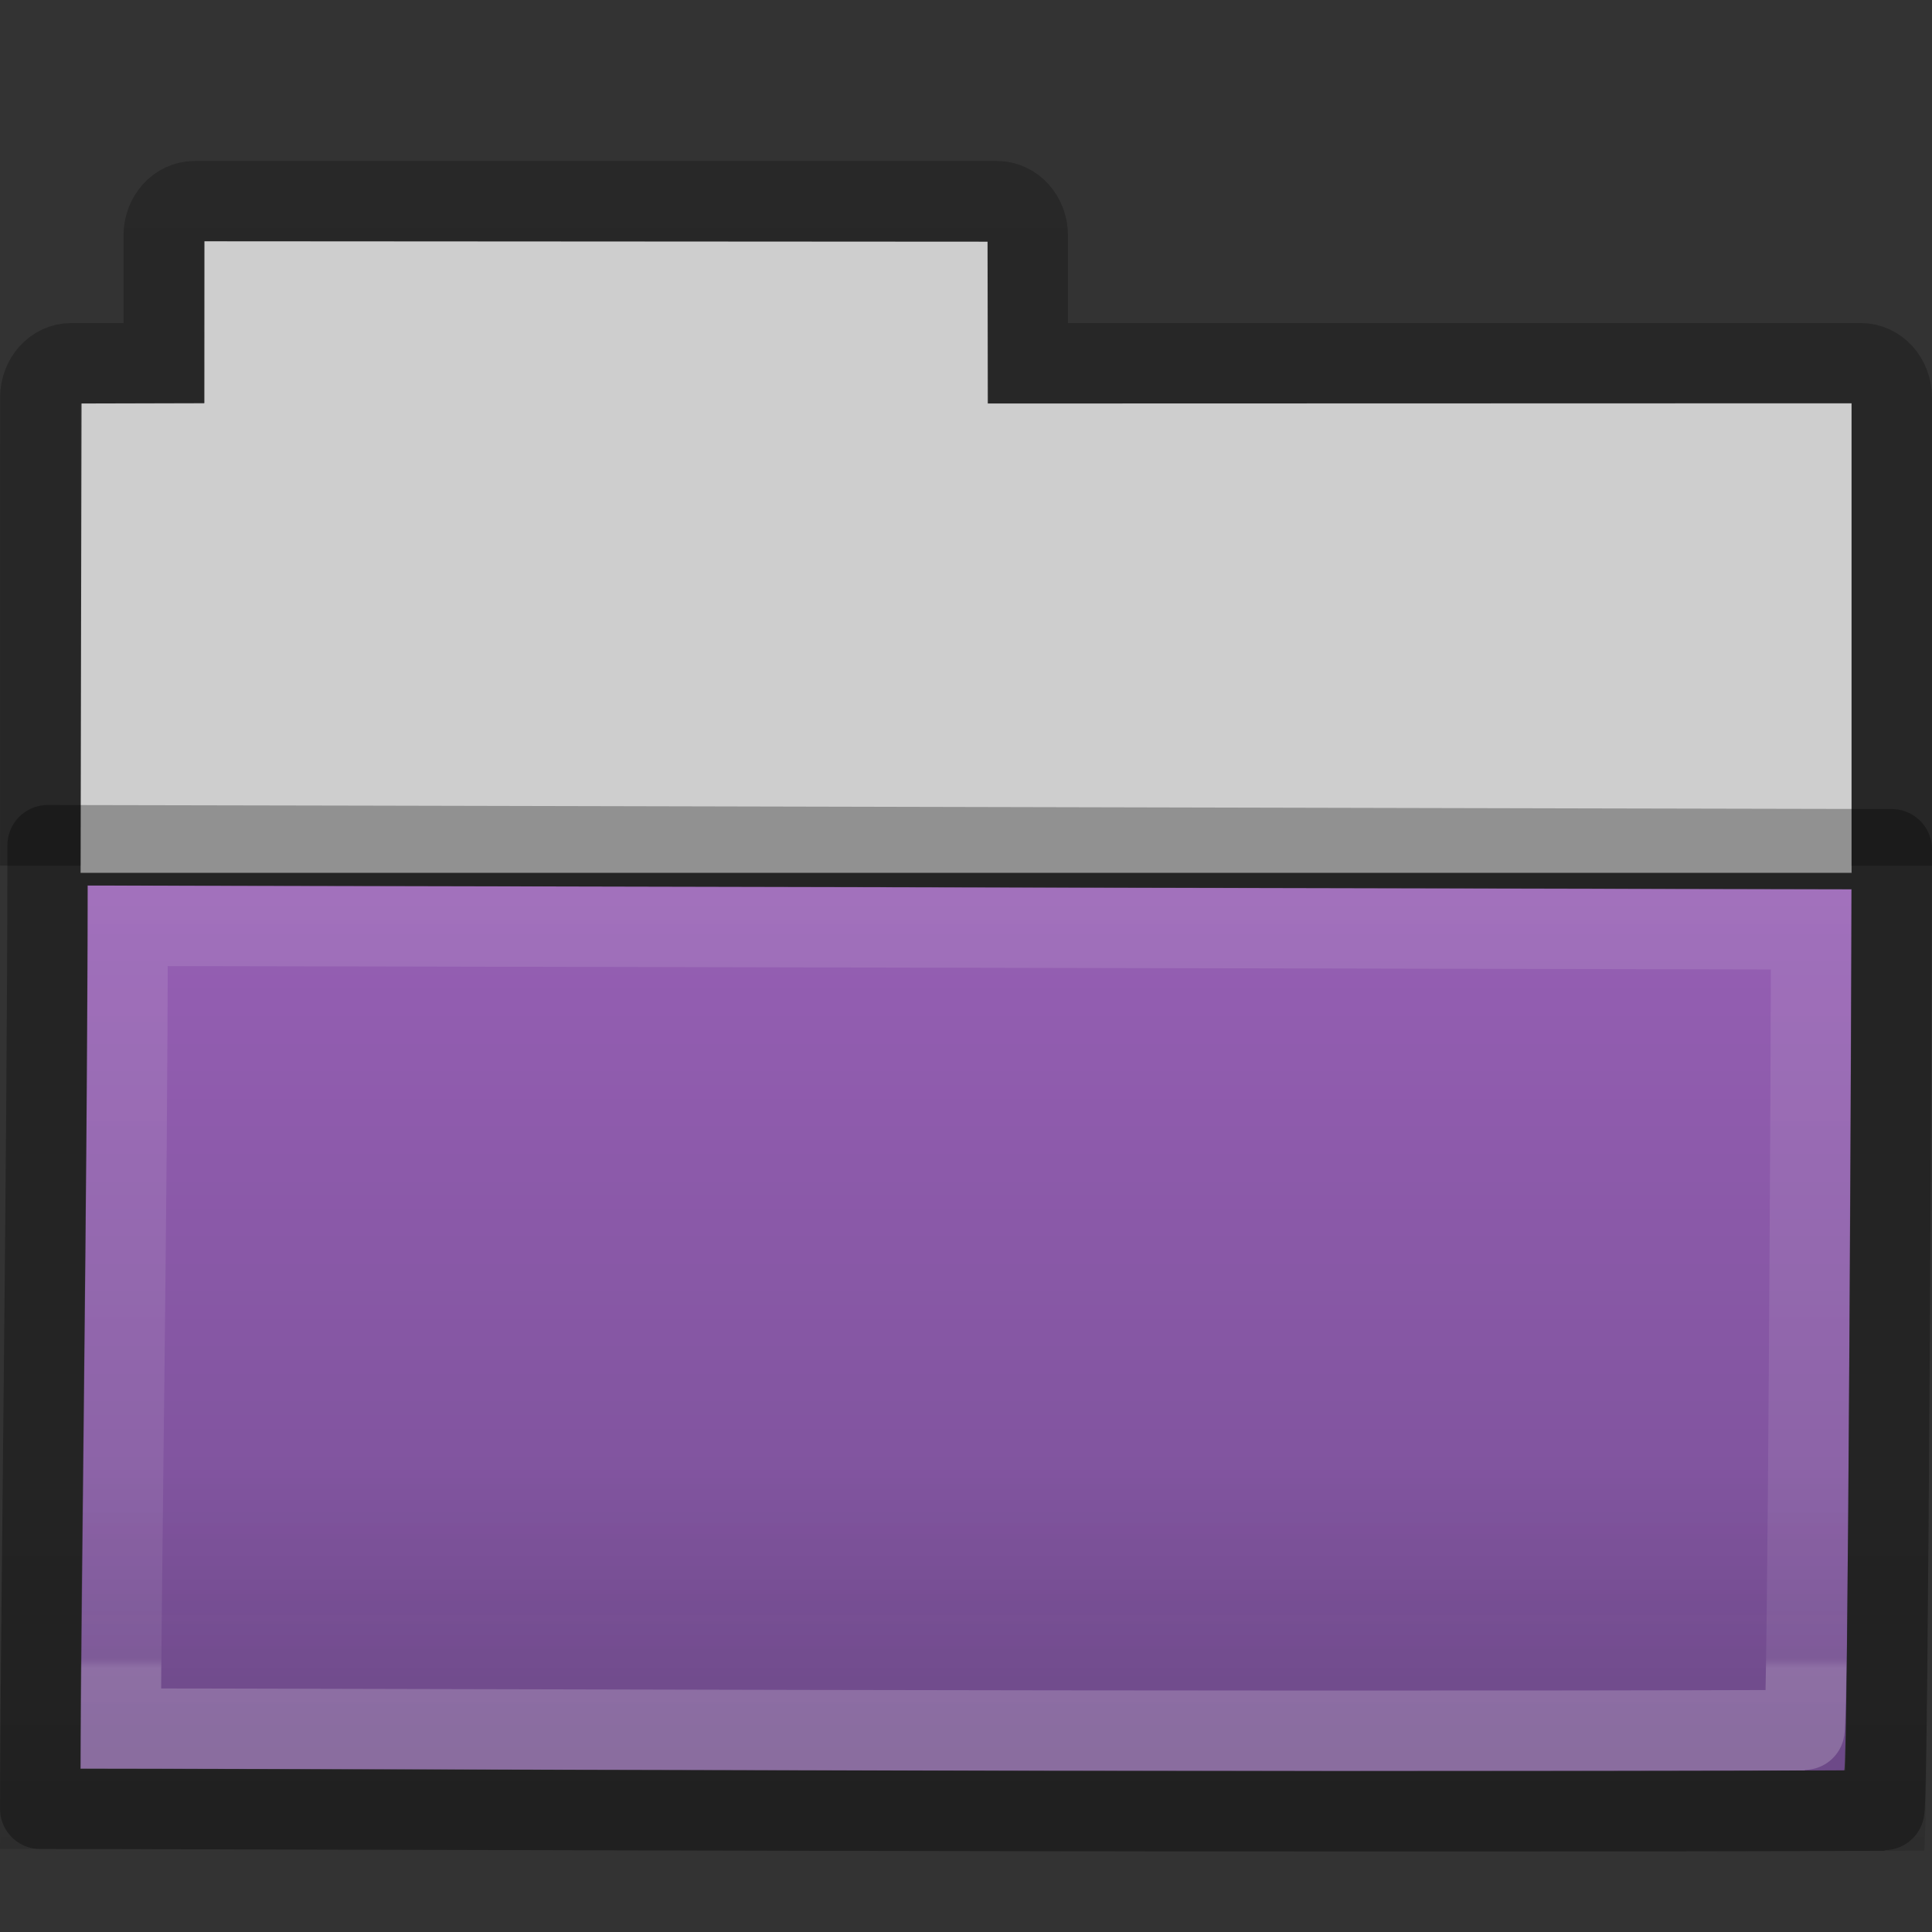<svg height="24" width="24" xmlns="http://www.w3.org/2000/svg" xmlns:xlink="http://www.w3.org/1999/xlink"><rect width="100%" height="100%" fill="#333333" stroke="none"/><linearGradient id="a" gradientTransform="matrix(1.441 0 0 1.646 4.118 7.272)" gradientUnits="userSpaceOnUse" x1="11.35" x2="11.35" y1=".667" y2="8.172"><stop offset="0" stop-color="#fff"/><stop offset=".01" stop-color="#fff" stop-opacity=".235"/><stop offset=".99" stop-color="#fff" stop-opacity=".157"/><stop offset="1" stop-color="#fff" stop-opacity=".392"/></linearGradient><linearGradient id="b" gradientTransform="matrix(.572 0 0 .508 -27.397 .29)" gradientUnits="userSpaceOnUse" x1="76.041" x2="76.041" y1="49.372" y2="35.431"><stop offset="0" stop-color="#0a0a0a" stop-opacity=".498"/><stop offset="1" stop-color="#0a0a0a" stop-opacity="0"/></linearGradient><linearGradient id="c" gradientTransform="matrix(.487 0 0 .51 -24.713 -.551)" gradientUnits="userSpaceOnUse" x1="84.309" x2="84.309" y1="16.111" y2="42.924"><stop offset="0" stop-color="#a064be"/><stop offset="1" stop-color="#785096"/></linearGradient><linearGradient id="d" gradientTransform="matrix(.476 0 0 .469 30.636 -.249)" gradientUnits="userSpaceOnUse" x1="-51.786" x2="-51.786" y1="53.514" y2="2.061"><stop offset="0" stop-opacity=".322"/><stop offset="1" stop-opacity=".278"/></linearGradient><path d="m2.54 2.996-.001 2.012-1.526.004-.012 5.831h22v-5.834l-10.729.003-.004-2.01z" fill="#cecece"/><path d="m23.5 10.753v-5.813c0-.236-.171-.427-.383-.427h-10.35v-1.586c0-.236-.171-.427-.383-.427h-9.967c-.212 0-.383.19-.383.427v1.586h-1.15c-.212 0-.383.19-.383.427v5.813" fill="none" opacity=".8" stroke="url(#d)"/><path d="m1.088 11c1.107 0 21.054.047 21.912.047 0 .924-.042 10.945-.091 10.945-7.691.027-19.669-.021-21.909-.021 0-1.743.088-7.384.088-10.971z" fill="url(#c)"/><path d="m.095 10c1.208 0 22.968.053 23.905.053 0 1.047-.045 12.938-.099 12.938-8.39.031-21.458-.023-23.901-.023 0-1.976.095-8.902.095-12.968z" fill="url(#b)" opacity=".4"/><g fill="none" stroke-linecap="round"><path d="m1.584 11.5c1.057 0 20.097.044 20.916.044 0 .862-.04 9.949-.087 9.949-7.341.025-18.775-.019-20.913-.019 0-1.627.084-6.625.084-9.973z" opacity=".5" stroke="url(#a)"/><path d="m.592 10.5c1.158 0 22.011.05 22.908.05 0 .985-.044 11.941-.095 11.941-8.04.028-20.563-.022-22.905-.022 0-1.859.092-8.143.092-11.969z" opacity=".3" stroke="#000" stroke-linejoin="round"/></g></svg>
